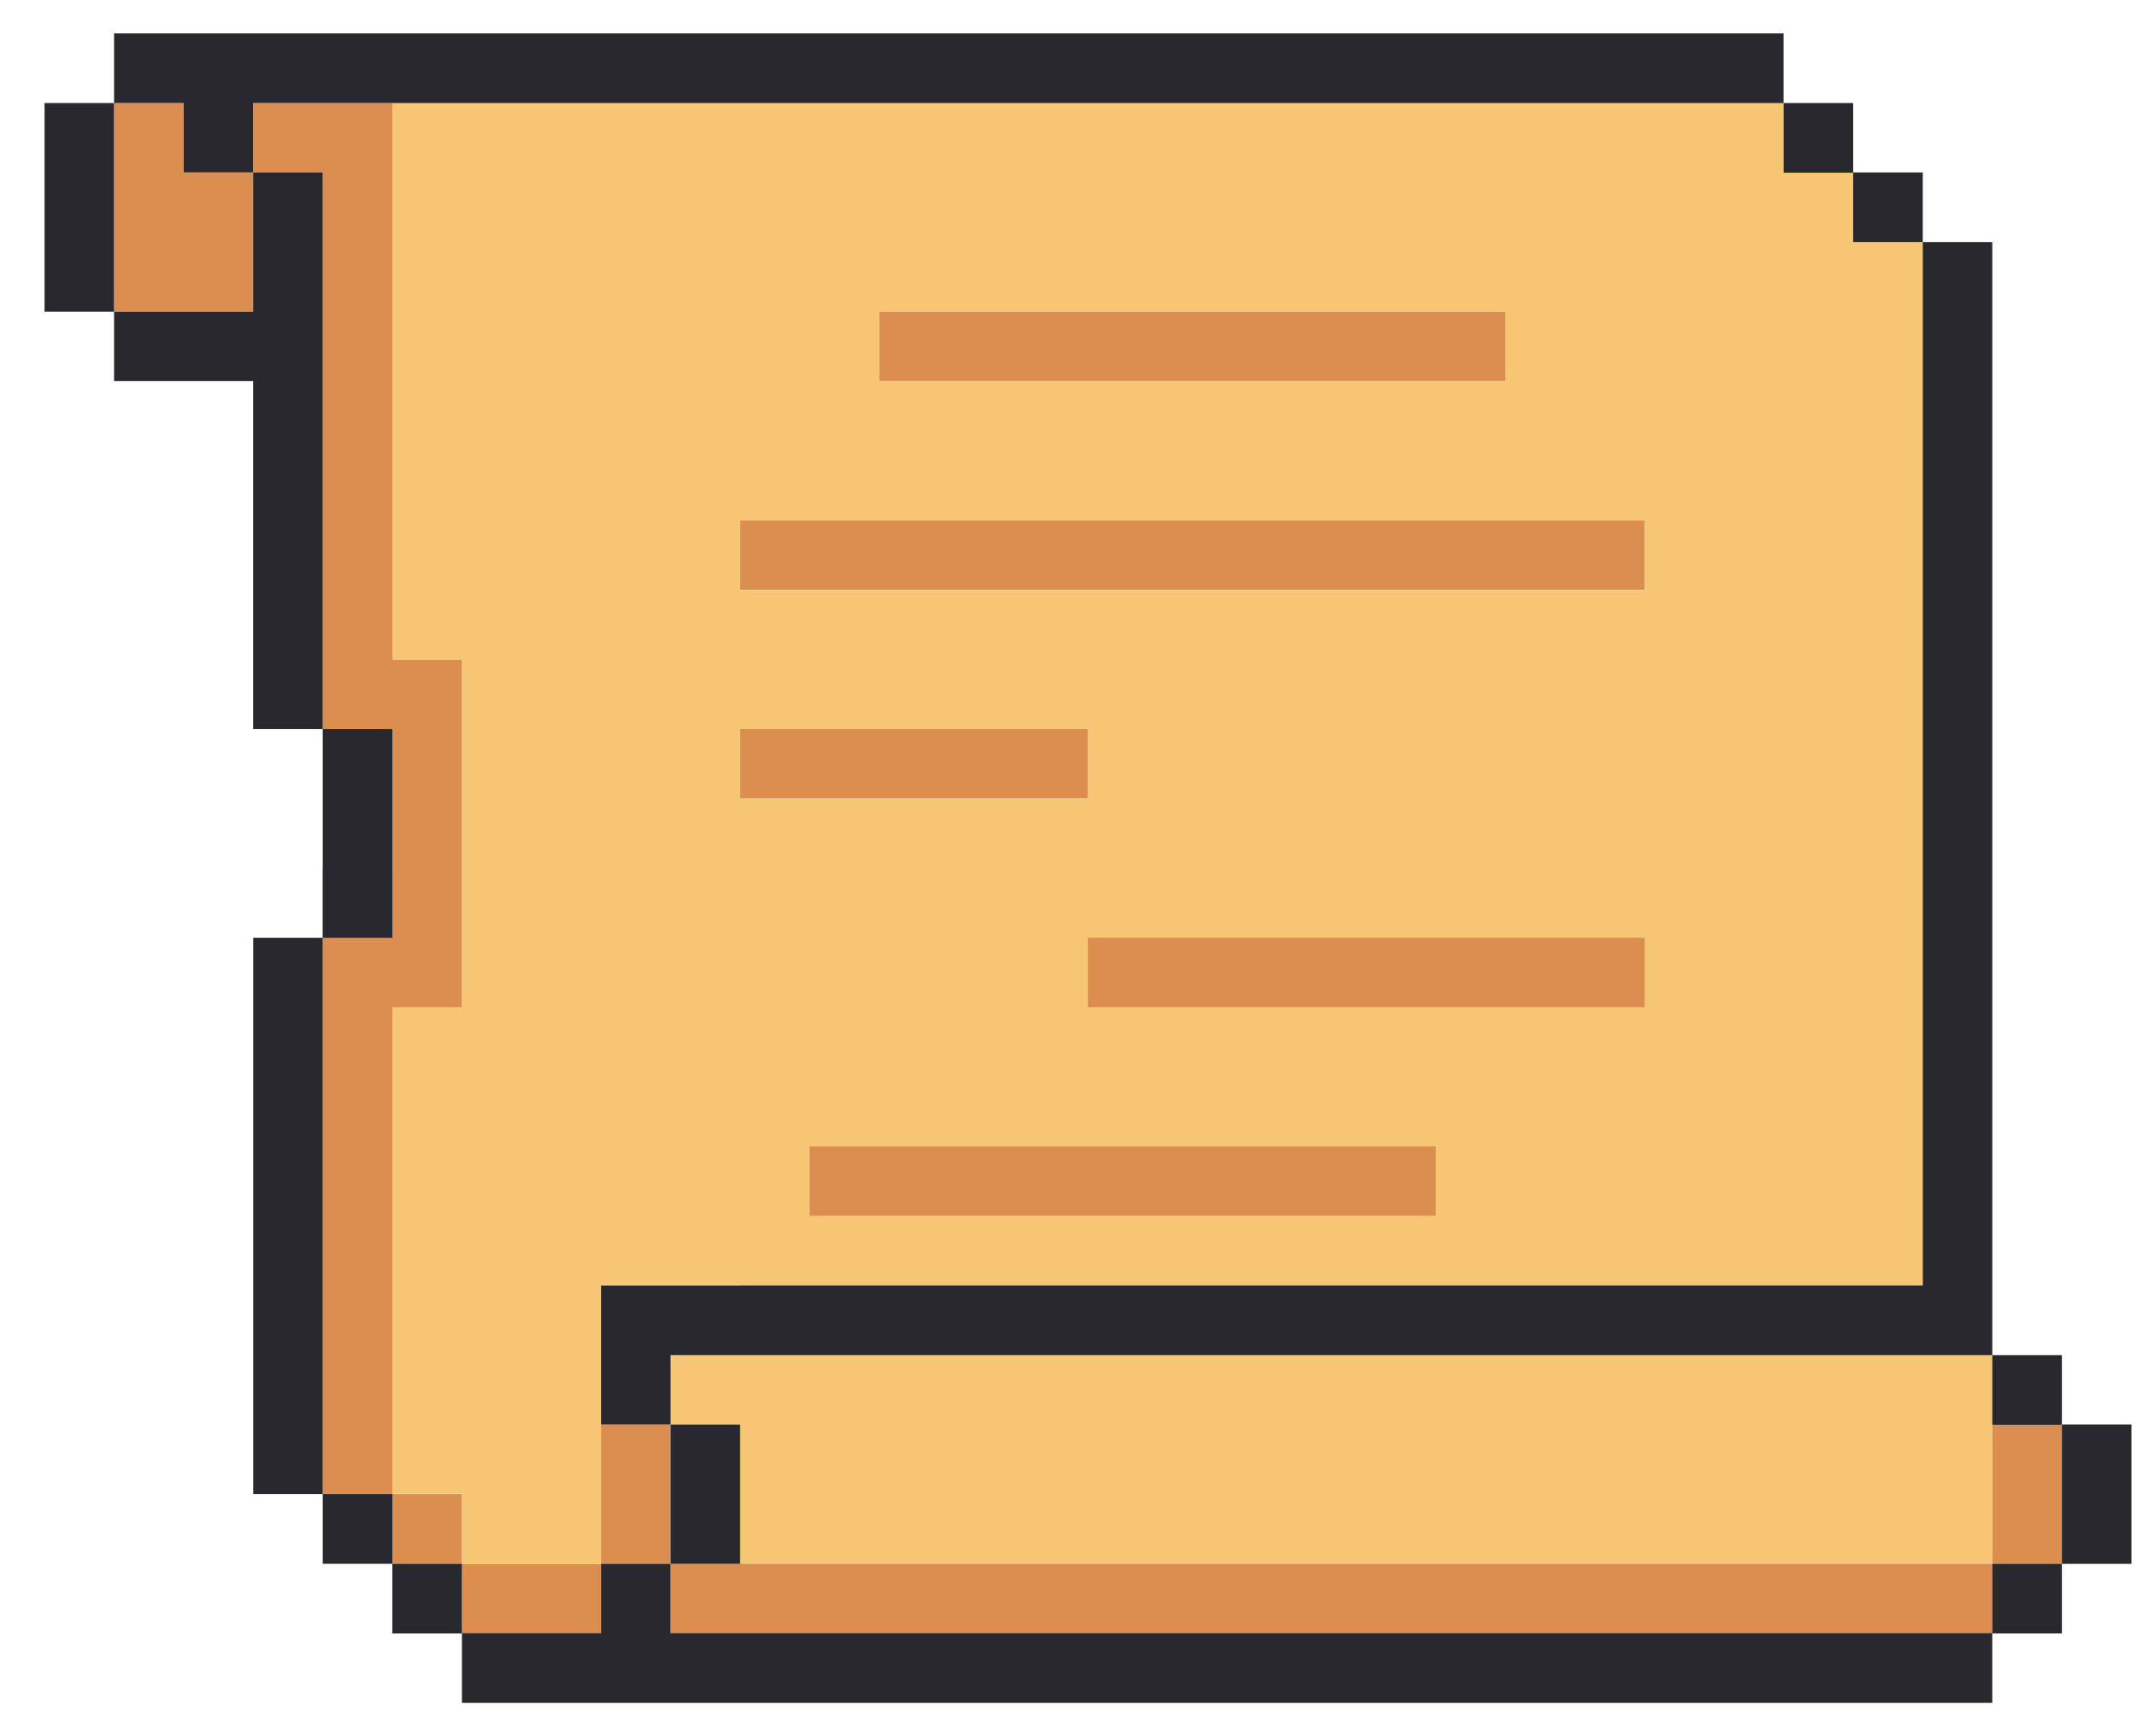 <svg xmlns="http://www.w3.org/2000/svg" width="32" height="26" viewBox="0 0 32 26" fill="none">
  <g clip-path="url(#clip0_854_18985)">
    <path d="M28.791 20.293H27.75H26.708H25.666H24.625H23.583H22.541H21.5H20.458H19.416H18.375H17.333H16.291H15.25H14.208H13.166H12.125H11.083H10.041V21.331H11.083V22.375V23.418H12.125H13.166H14.208H15.25H16.291H17.333H18.375H19.416H20.458H21.5H22.541H23.583H24.625H25.666H26.708H27.75H28.791H29.833V22.375V21.331V20.293H28.791Z" fill="#F6C675"/>
    <path d="M11.083 19.25H28.792V3.625H27.75V2.581H26.708V1.538H5.875V9.87H6.917V15.077H5.875V22.37H6.917V23.413H9V19.245H11.083V19.25ZM11.083 10.918H16.292V11.961H11.083V10.918ZM24.625 8.836H11.083V7.793H24.625V8.836ZM22.542 5.711H13.167V4.668H22.542V5.711Z" fill="#F6C675"/>
    <path d="M27.75 23.418H26.708H25.666H24.625H23.583H22.541H21.5H20.458H19.416H18.375H17.333H16.291H15.25H14.208H13.166H12.125H11.083H10.041V24.456H11.083H12.125H13.166H14.208H15.25H16.291H17.333H18.375H19.416H20.458H21.5H22.541H23.583H24.625H25.666H26.708H27.75H28.791H29.833V23.418H28.791H27.75Z" fill="#DB8E50"/>
    <path d="M6.917 23.418V24.456H7.958H9V23.418H7.958H6.917Z" fill="#DB8E50"/>
    <path d="M29.833 21.331V22.374V23.418H30.875V22.374V21.331H29.833Z" fill="#DB8E50"/>
    <path d="M10.041 21.331H9V22.374V23.418H10.041V22.374V21.331Z" fill="#DB8E50"/>
    <path d="M6.916 22.375H5.875V23.418H6.916V22.375Z" fill="#DB8E50"/>
    <path d="M5.875 20.293V19.25V18.206V17.168V16.125V15.082H6.917V14.043V13V11.957V10.918V9.875H5.875V8.832V7.793V6.75V5.707V4.668V3.625V2.582V1.543H4.833H3.792V2.582H4.833V3.625V4.668V5.707V6.75V7.793V8.832V9.875V10.918H5.875V11.957V13H4.833V14.043V15.082V16.125V17.168V18.206V19.25V20.293V21.331V22.375H5.875V21.331V20.293Z" fill="#DB8E50"/>
    <path d="M19.416 17.168H18.375H17.333H16.291H15.249H14.208H13.166H12.124V18.206H13.166H14.208H15.249H16.291H17.333H18.375H19.416H20.458H21.5V17.168H20.458H19.416Z" fill="#DB8E50"/>
    <path d="M22.541 15.082H23.583H24.625V14.043H23.583H22.541H21.5H20.458H19.416H18.375H17.333H16.291V15.082H17.333H18.375H19.416H20.458H21.5H22.541Z" fill="#DB8E50"/>
    <path d="M13.166 11.957H14.208H15.25H16.291V10.918H15.25H14.208H13.166H12.125H11.083V11.957H12.125H13.166Z" fill="#DB8E50"/>
    <path d="M13.166 8.832H14.208H15.25H16.291H17.333H18.375H19.416H20.458H21.5H22.541H23.583H24.625V7.793H23.583H22.541H21.5H20.458H19.416H18.375H17.333H16.291H15.25H14.208H13.166H12.125H11.083V8.832H12.125H13.166Z" fill="#DB8E50"/>
    <path d="M15.25 5.707H16.291H17.333H18.375H19.416H20.458H21.5H22.541V4.668H21.5H20.458H19.416H18.375H17.333H16.291H15.25H14.208H13.166V5.707H14.208H15.25Z" fill="#DB8E50"/>
    <path d="M2.75 1.543H1.708V2.582V3.625V4.668H2.75H3.791V3.625V2.582H2.75V1.543Z" fill="#DB8E50"/>
    <path d="M27.75 24.456H26.708H25.666H24.625H23.583H22.541H21.5H20.458H19.416H18.375H17.333H16.291H15.25H14.208H13.166H12.125H11.083H10.041V23.418H9V24.456H7.958H6.917V25.5H7.958H9H10.041H11.083H12.125H13.166H14.208H15.25H16.291H17.333H18.375H19.416H20.458H21.5H22.541H23.583H24.625H25.666H26.708H27.75H28.791H29.833V24.456H28.791H27.75Z" fill="#29282F"/>
    <path d="M30.875 23.418H29.833V24.461H30.875V23.418Z" fill="#29282F"/>
    <path d="M6.917 23.418H5.875V24.461H6.917V23.418Z" fill="#29282F"/>
    <path d="M10.041 23.419H11.083V22.375V21.332H10.041V22.375V23.419Z" fill="#29282F"/>
    <path d="M30.875 21.332V22.375V23.419H31.917V22.375V21.332H30.875Z" fill="#29282F"/>
    <path d="M5.875 22.375H4.833V23.418H5.875V22.375Z" fill="#29282F"/>
    <path d="M30.875 20.293H29.833V21.336H30.875V20.293Z" fill="#29282F"/>
    <path d="M4.833 20.293V19.25V18.206V17.168V16.125V15.082V14.043H3.792V15.082V16.125V17.168V18.206V19.25V20.293V21.331V22.375H4.833V21.331V20.293Z" fill="#29282F"/>
    <path d="M5.875 13V11.957V10.918H4.833V11.957V13V14.043H5.875V13Z" fill="#29282F"/>
    <path d="M4.833 8.832V7.793V6.75V5.707V4.668V3.625V2.582H3.791V3.625V4.668H2.75H1.708V5.707H2.75H3.791V6.75V7.793V8.832V9.875V10.918H4.833V9.875V8.832Z" fill="#29282F"/>
    <path d="M28.792 5.707V6.75V7.793V8.832V9.875V10.918V11.957V13V14.043V15.082V16.125V17.168V18.207V19.25H27.75H26.708H25.667H24.625H23.583H22.542H21.5H20.458H19.417H18.375H17.333H16.292H15.25H14.208H13.167H12.125H11.083H10.042H9V20.293V21.332H10.042V20.293H11.083H12.125H13.167H14.208H15.25H16.292H17.333H18.375H19.417H20.458H21.5H22.542H23.583H24.625H25.667H26.708H27.75H28.792H29.833V19.25V18.207V17.168V16.125V15.082V14.043V13V11.957V10.918V9.875V8.832V7.793V6.75V5.707V4.668V3.625H28.792V4.668V5.707Z" fill="#29282F"/>
    <path d="M28.792 2.582H27.75V3.625H28.792V2.582Z" fill="#29282F"/>
    <path d="M1.708 2.582V1.543H0.667V2.582V3.625V4.668H1.708V3.625V2.582Z" fill="#29282F"/>
    <path d="M27.75 1.543H26.708V2.586H27.75V1.543Z" fill="#29282F"/>
    <path d="M2.75 2.582H3.791V1.543H4.833H5.875H6.916H7.958H9H10.041H11.083H12.125H13.166H14.208H15.25H16.291H17.333H18.375H19.416H20.458H21.5H22.541H23.583H24.625H25.666H26.708V0.5H25.666H24.625H23.583H22.541H21.5H20.458H19.416H18.375H17.333H16.291H15.25H14.208H13.166H12.125H11.083H10.041H9H7.958H6.916H5.875H4.833H3.791H2.75H1.708V1.543H2.75V2.582Z" fill="#29282F"/>
  </g>
  <defs>
    <clipPath id="clip0_854_18985">
      <rect width="31.25" height="25" fill="white" transform="translate(0.667 0.5)"/>
    </clipPath>
  </defs>
</svg>